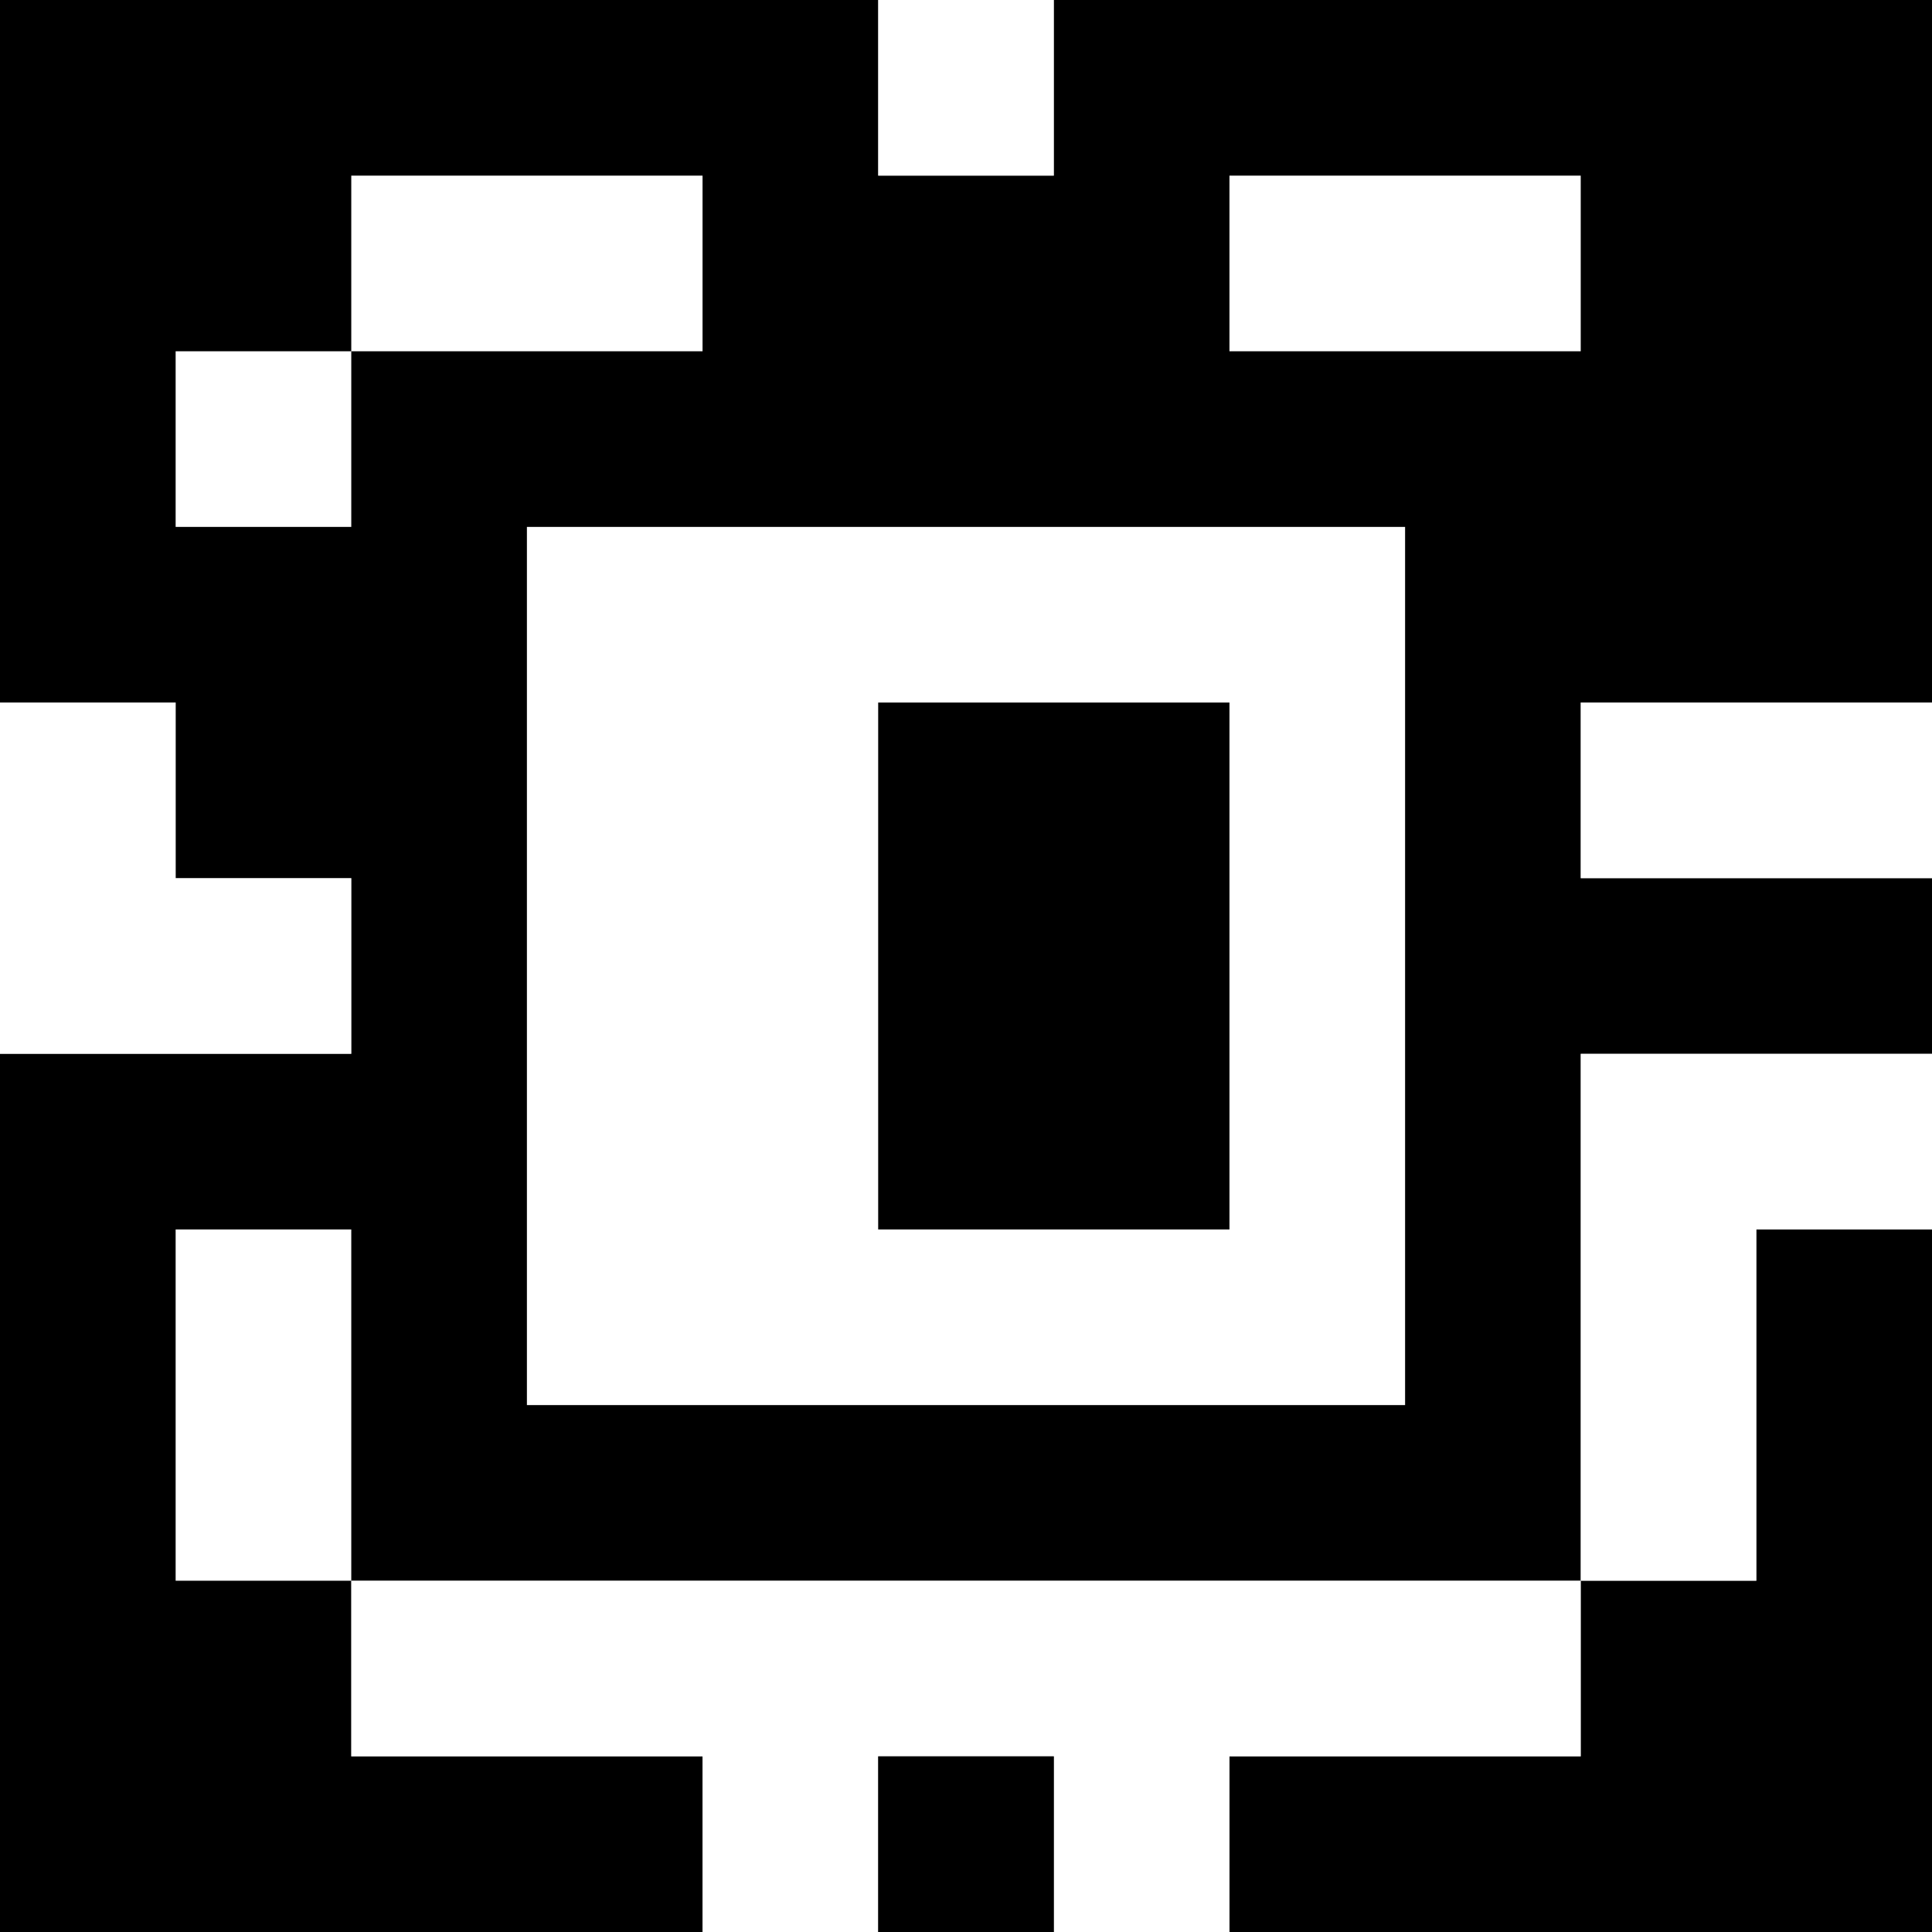<?xml version="1.0" standalone="yes"?>
<svg xmlns="http://www.w3.org/2000/svg" width="110" height="110">
<rect width="100%" height="100%" fill="#808080" stroke="none"/>
<path style="fill:#000000; stroke:none;" d="M0 0L0 40L10 40L10 50L20 50L20 60L0 60L0 110L40 110L40 100L20 100L20 90L90 90L90 100L70 100L70 110L110 110L110 70L100 70L100 90L90 90L90 60L110 60L110 50L90 50L90 40L110 40L110 0L60 0L60 10L50 10L50 0L0 0z"/>
<path style="fill:#ffffff; stroke:none;" d="M50 0L50 10L60 10L60 0L50 0M20 10L20 20L10 20L10 30L20 30L20 20L40 20L40 10L20 10M70 10L70 20L90 20L90 10L70 10M30 30L30 80L80 80L80 30L30 30M0 40L0 60L20 60L20 50L10 50L10 40L0 40z"/>
<path style="fill:#000000; stroke:none;" d="M50 40L50 70L70 70L70 40L50 40z"/>
<path style="fill:#ffffff; stroke:none;" d="M90 40L90 50L110 50L110 40L90 40M90 60L90 90L100 90L100 70L110 70L110 60L90 60M10 70L10 90L20 90L20 70L10 70M20 90L20 100L40 100L40 110L50 110L50 100L60 100L60 110L70 110L70 100L90 100L90 90L20 90z"/>
<path style="fill:#000000; stroke:none;" d="M50 100L50 110L60 110L60 100L50 100z"/>
</svg>

